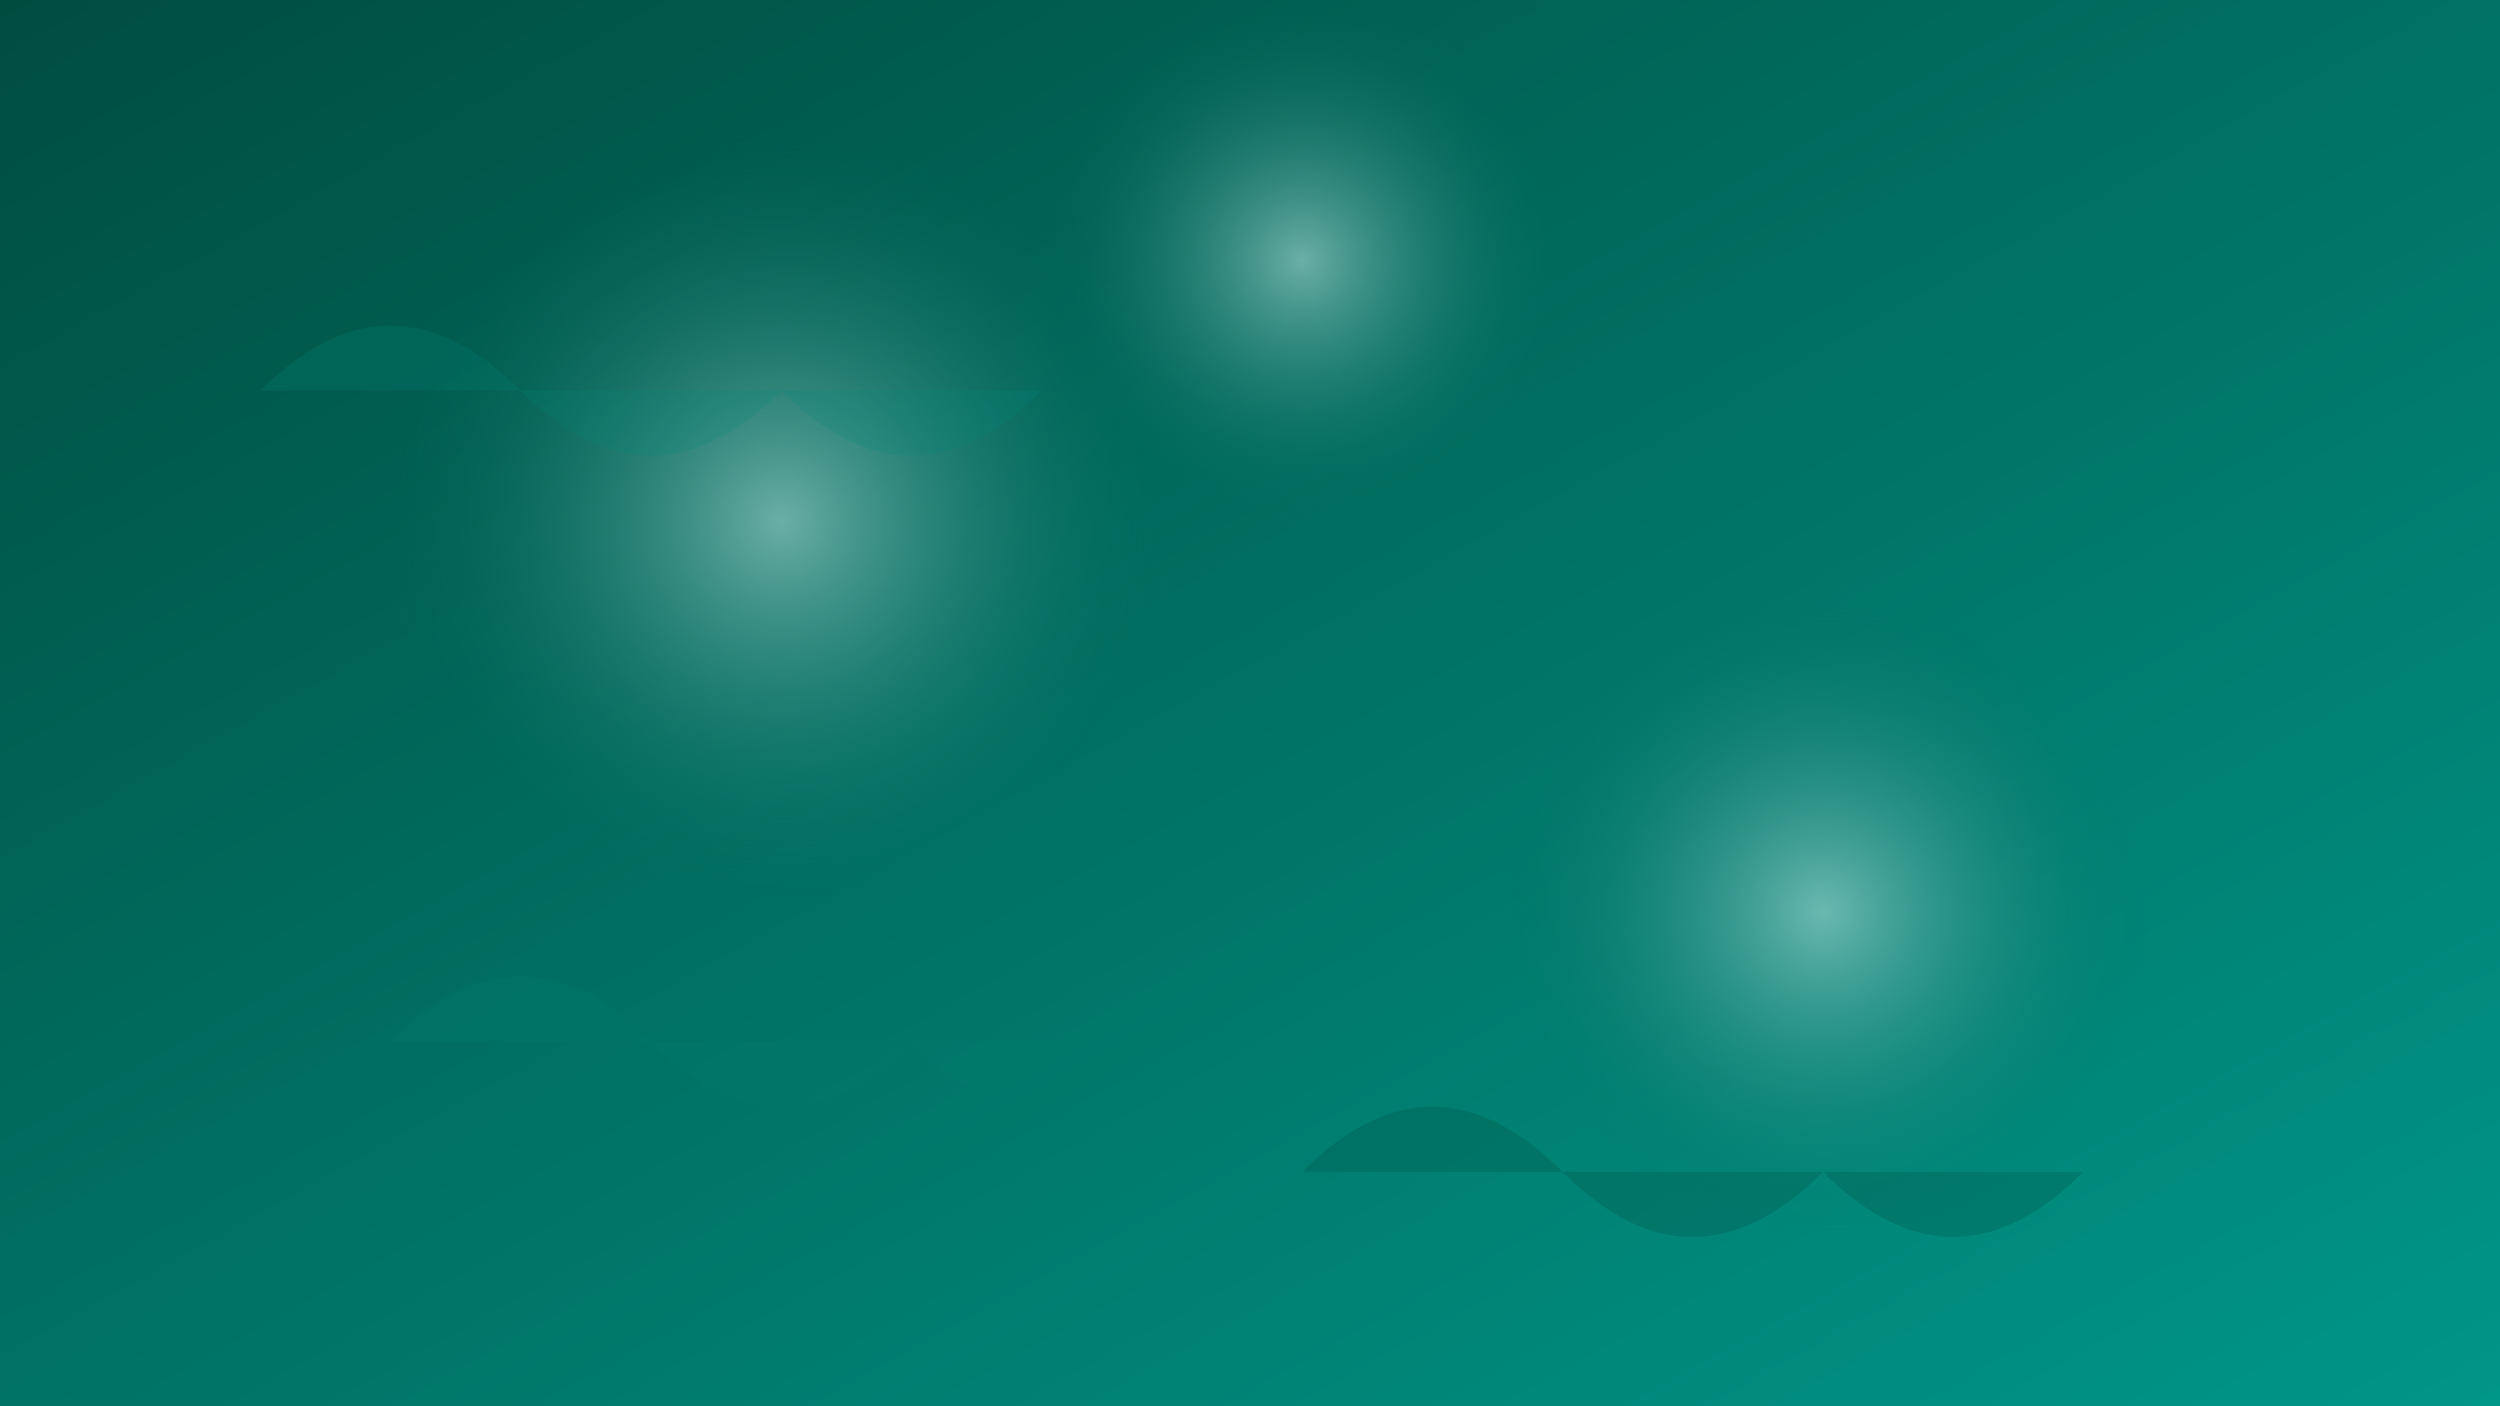 <svg width="1920" height="1080" viewBox="0 0 1920 1080" xmlns="http://www.w3.org/2000/svg">
  <defs>
    <radialGradient id="blobLight" cx="50%" cy="50%" r="50%">
      <stop offset="0%" stop-color="#B2DFDB" stop-opacity="0.6"/>
      <stop offset="100%" stop-color="#00695C" stop-opacity="0"/>
    </radialGradient>
    <linearGradient id="bgGradient" x1="0%" y1="0%" x2="100%" y2="100%">
      <stop offset="0%" stop-color="#004D40"/>
      <stop offset="100%" stop-color="#009688"/>
    </linearGradient>
  </defs>

  <!-- Background -->
  <rect width="1920" height="1080" fill="url(#bgGradient)" />

  <!-- Light blobs -->
  <circle cx="600" cy="400" r="300" fill="url(#blobLight)" />
  <circle cx="1400" cy="700" r="250" fill="url(#blobLight)" />
  <circle cx="1000" cy="200" r="200" fill="url(#blobLight)" />

  <!-- Rounded abstract shapes -->
  <path d="M300,800 Q400,700 500,800 T700,800 Q800,900 900,800" fill="#00796B" opacity="0.3" />
  <path d="M1000,900 Q1100,800 1200,900 T1400,900 Q1500,1000 1600,900" fill="#004D40" opacity="0.25" />
  <path d="M200,300 Q300,200 400,300 T600,300 Q700,400 800,300" fill="#00897B" opacity="0.2" />

</svg>
